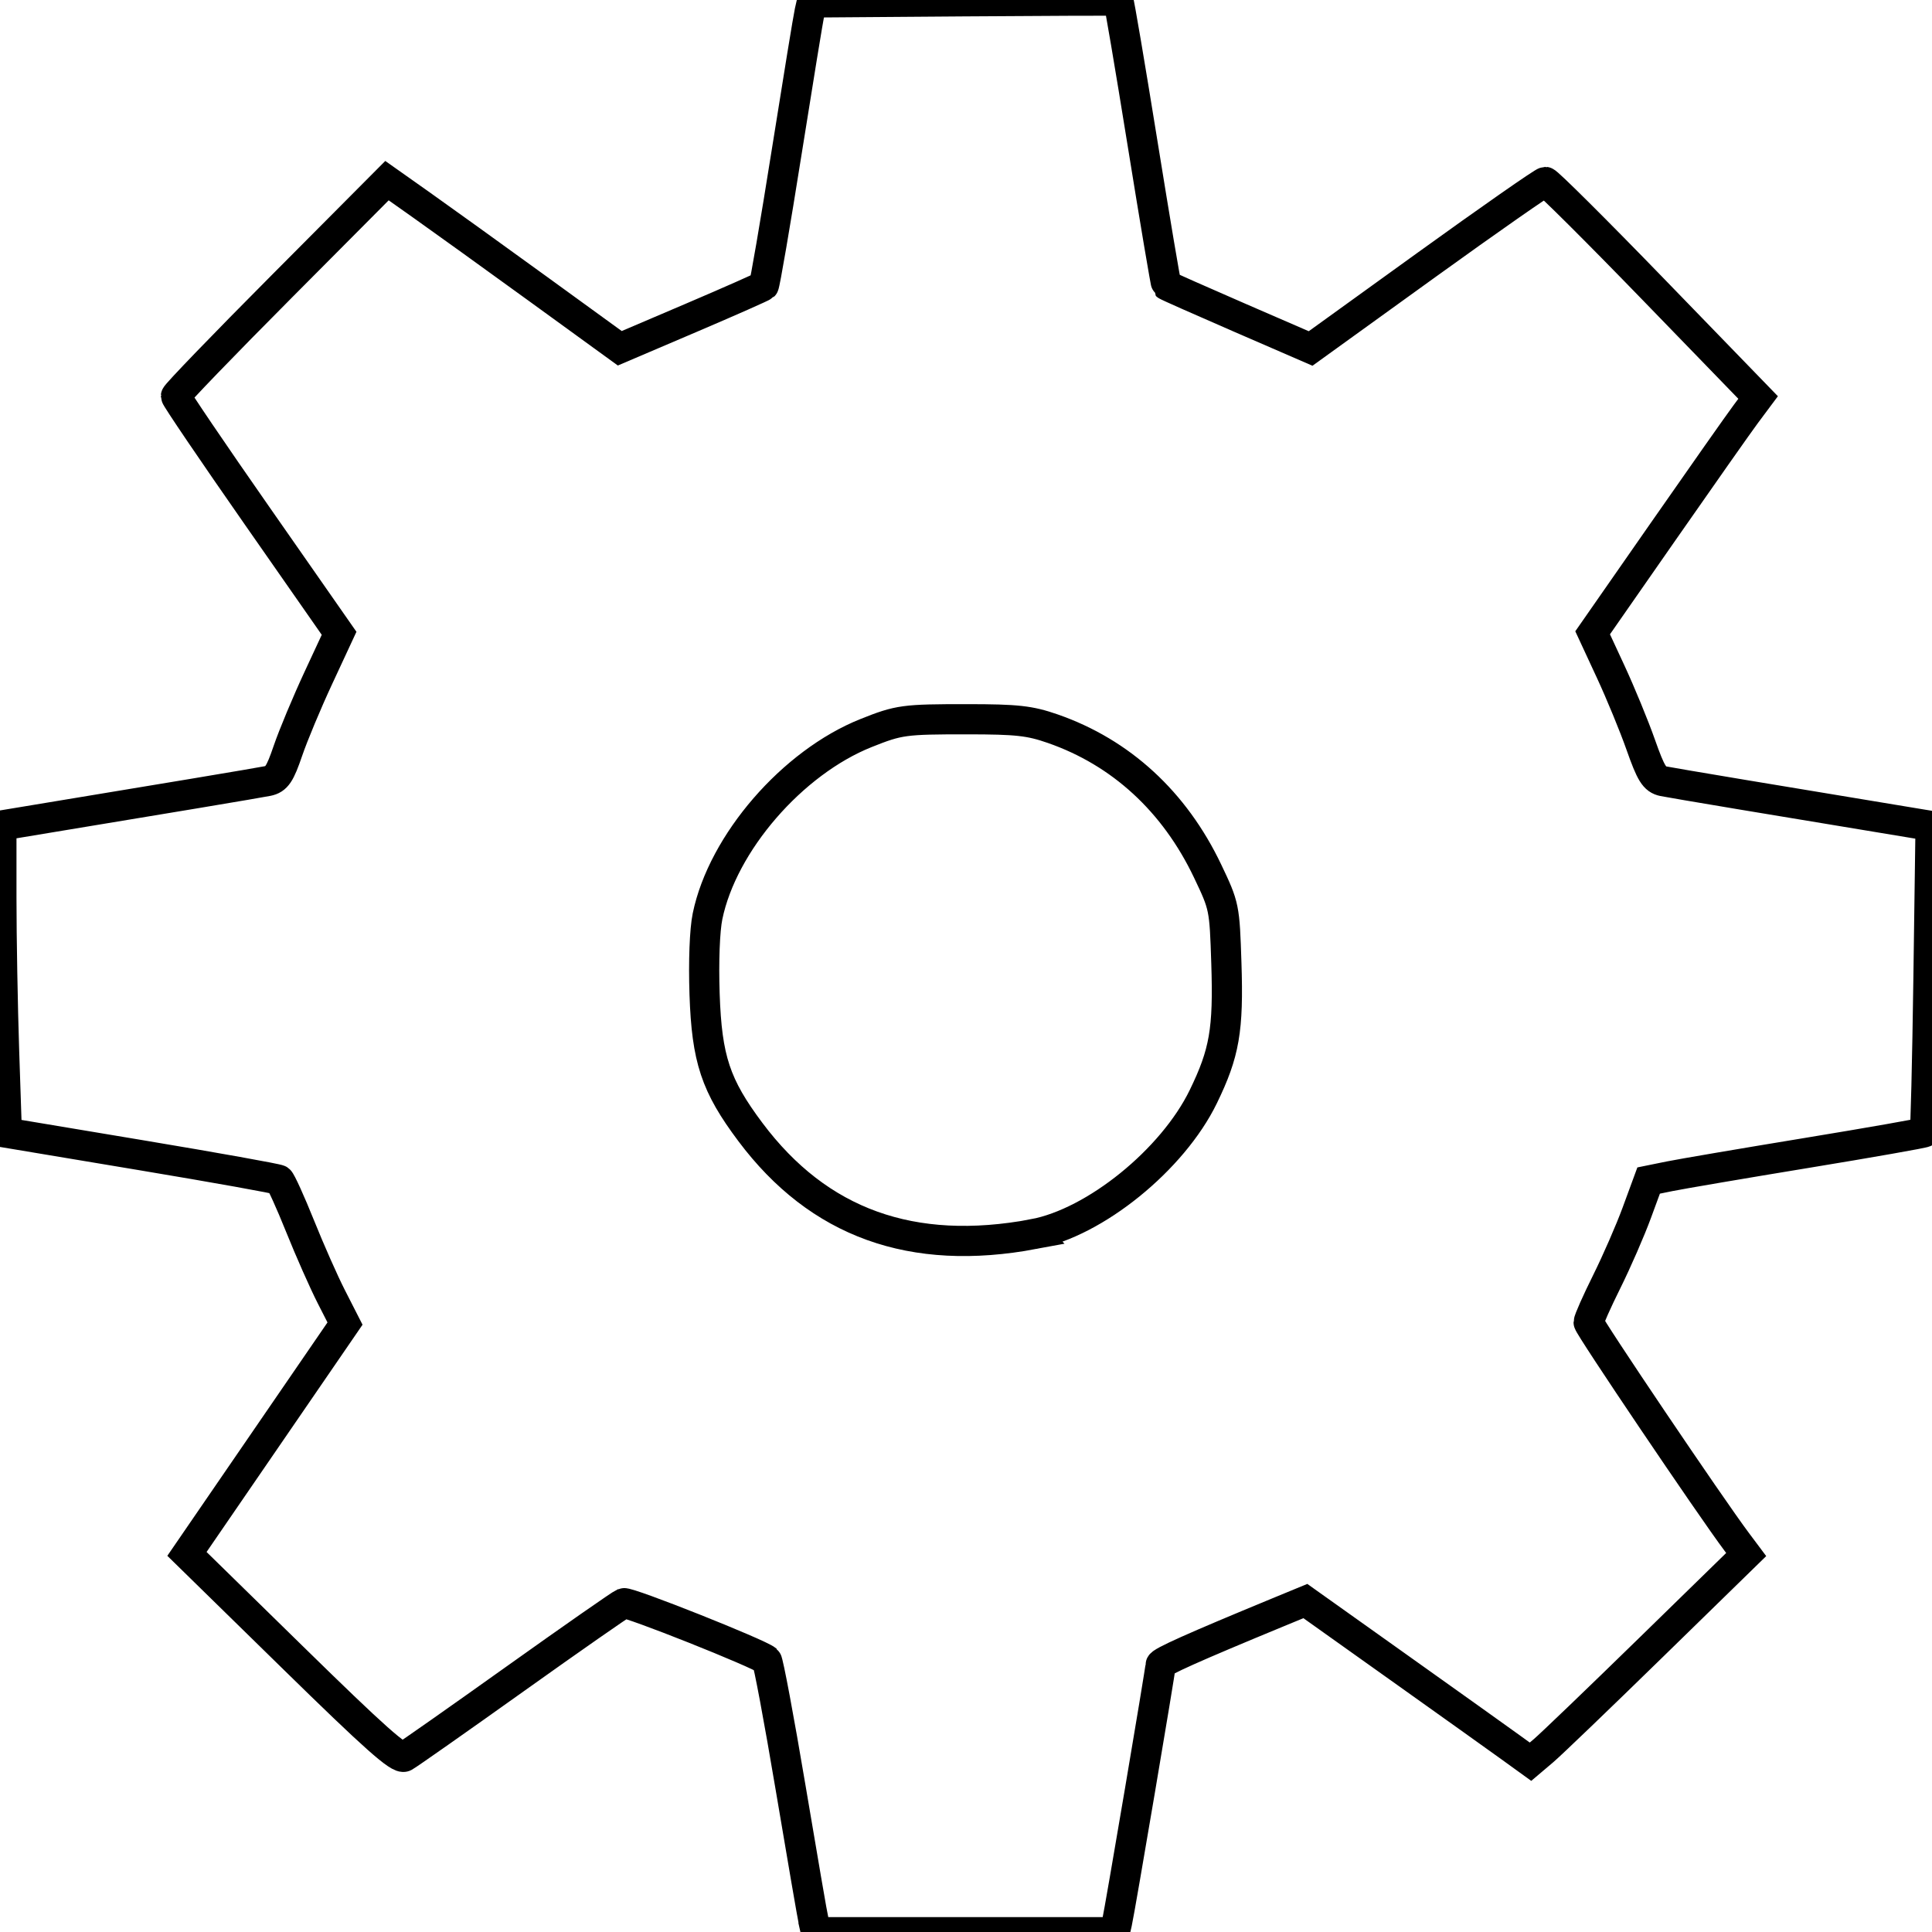 <?xml version="1.0" encoding="UTF-8" standalone="no"?>
<!-- Created with Inkscape (http://www.inkscape.org/) -->

<svg
   xmlns:dc="http://purl.org/dc/elements/1.1/"
   xmlns:cc="http://creativecommons.org/ns#"
   xmlns:rdf="http://www.w3.org/1999/02/22-rdf-syntax-ns#"
   xmlns:svg="http://www.w3.org/2000/svg"
   xmlns="http://www.w3.org/2000/svg"
   xmlns:sodipodi="http://sodipodi.sourceforge.net/DTD/sodipodi-0.dtd"
   xmlns:inkscape="http://www.inkscape.org/namespaces/inkscape"
   width="64px"
   height="64px"
   id="svg3768"
   version="1.1"
   inkscape:version="0.48.3.1 r9886"
   sodipodi:docname="setting (copie).svg">
  <defs
     id="defs3770" />
  <sodipodi:namedview
     id="base"
     pagecolor="#ffffff"
     bordercolor="#666666"
     borderopacity="1.0"
     inkscape:pageopacity="0.0"
     inkscape:pageshadow="2"
     inkscape:zoom="7.7781746"
     inkscape:cx="-45.61883"
     inkscape:cy="38.614327"
     inkscape:current-layer="layer1"
     showgrid="true"
     inkscape:document-units="px"
     inkscape:grid-bbox="true"
     inkscape:window-width="1535"
     inkscape:window-height="876"
     inkscape:window-x="65"
     inkscape:window-y="24"
     inkscape:window-maximized="1" />
  <g
     id="layer1"
     inkscape:label="Layer 1"
     inkscape:groupmode="layer">
    <path
       style="fill:#000001;fill-opacity:0;stroke:#000000;stroke-opacity:1"
       d="m 26.96,63.691 c -0.039,-0.171 -0.385,-2.179 -0.769,-4.463 -0.384,-2.283 -0.741,-4.189 -0.793,-4.235 -0.241,-0.214 -4.59,-1.944 -4.74,-1.885 -0.094,0.037 -1.716,1.168 -3.605,2.515 -1.889,1.347 -3.534,2.502 -3.657,2.568 -0.174,0.094 -0.975,-0.618 -3.712,-3.299 L 6.193,51.475 8.811,47.66 11.429,43.845 10.976,42.957 C 10.727,42.469 10.261,41.416 9.94,40.617 9.619,39.818 9.306,39.13 9.246,39.088 9.185,39.046 7.131,38.678 4.681,38.269 L 0.226,37.525 0.136,34.828 C 0.087,33.345 0.046,31.055 0.046,29.739 l 0,-2.393 0.447,-0.074 C 5.41,26.461 8.583,25.931 8.867,25.872 c 0.295,-0.061 0.408,-0.23 0.671,-1.001 0.174,-0.511 0.627,-1.595 1.006,-2.41 l 0.689,-1.482 -2.703,-3.874 C 7.044,14.976 5.828,13.182 5.828,13.121 c 0,-0.061 1.573,-1.692 3.496,-3.624 L 12.819,5.984 13.969,6.797 c 0.632,0.447 2.367,1.696 3.856,2.776 l 2.706,1.964 2.351,-1.003 c 1.293,-0.552 2.381,-1.033 2.418,-1.07 0.037,-0.037 0.378,-2.025 0.758,-4.417 0.38,-2.393 0.723,-4.489 0.762,-4.658 l 0.07,-0.308 5.057,-0.038 c 2.781,-0.021 5.076,-0.029 5.1,-0.016 0.024,0.012 0.383,2.126 0.798,4.7 0.415,2.573 0.773,4.698 0.796,4.721 0.023,0.023 1.107,0.504 2.408,1.069 l 2.367,1.027 3.824,-2.759 c 2.103,-1.517 3.881,-2.758 3.952,-2.758 0.07,5.627e-4 1.685,1.607 3.588,3.571 l 3.46,3.57 -0.407,0.546 c -0.224,0.3 -1.457,2.054 -2.741,3.897 l -2.334,3.351 0.596,1.285 c 0.328,0.707 0.777,1.797 0.997,2.422 0.338,0.958 0.456,1.149 0.749,1.21 0.275,0.057 3.961,0.673 8.386,1.402 l 0.467,0.077 -0.07,5.046 c -0.039,2.775 -0.095,5.07 -0.125,5.1 -0.03,0.03 -1.788,0.34 -3.907,0.688 -2.119,0.348 -4.164,0.697 -4.545,0.774 l -0.693,0.141 -0.393,1.069 c -0.216,0.588 -0.663,1.612 -0.993,2.277 -0.33,0.664 -0.601,1.274 -0.601,1.354 0,0.127 4.041,6.117 4.904,7.268 l 0.315,0.421 -3.146,3.071 c -1.73,1.689 -3.338,3.233 -3.573,3.431 l -0.426,0.361 -0.654,-0.473 c -0.36,-0.26 -2.038,-1.458 -3.729,-2.661 l -3.075,-2.188 -0.917,0.378 c -2.791,1.152 -3.876,1.638 -3.876,1.735 0,0.144 -1.355,8.144 -1.448,8.546 l -0.072,0.311 -4.95,0 -4.95,0 -0.07,-0.311 z m 7.278,-22.81 c 2.034,-0.38 4.607,-2.464 5.623,-4.553 0.703,-1.446 0.836,-2.211 0.764,-4.419 -0.06,-1.856 -0.067,-1.89 -0.621,-3.053 -1.096,-2.302 -2.87,-3.932 -5.132,-4.718 -0.761,-0.265 -1.183,-0.311 -2.822,-0.312 -2.107,-9.64e-4 -2.267,0.021 -3.358,0.456 -2.444,0.975 -4.753,3.642 -5.254,6.071 -0.095,0.46 -0.134,1.495 -0.098,2.577 0.073,2.153 0.364,3.031 1.52,4.573 2.26,3.016 5.356,4.131 9.379,3.379 z"
       id="path2998"
       inkscape:connector-curvature="0" />
  </g>
</svg>
